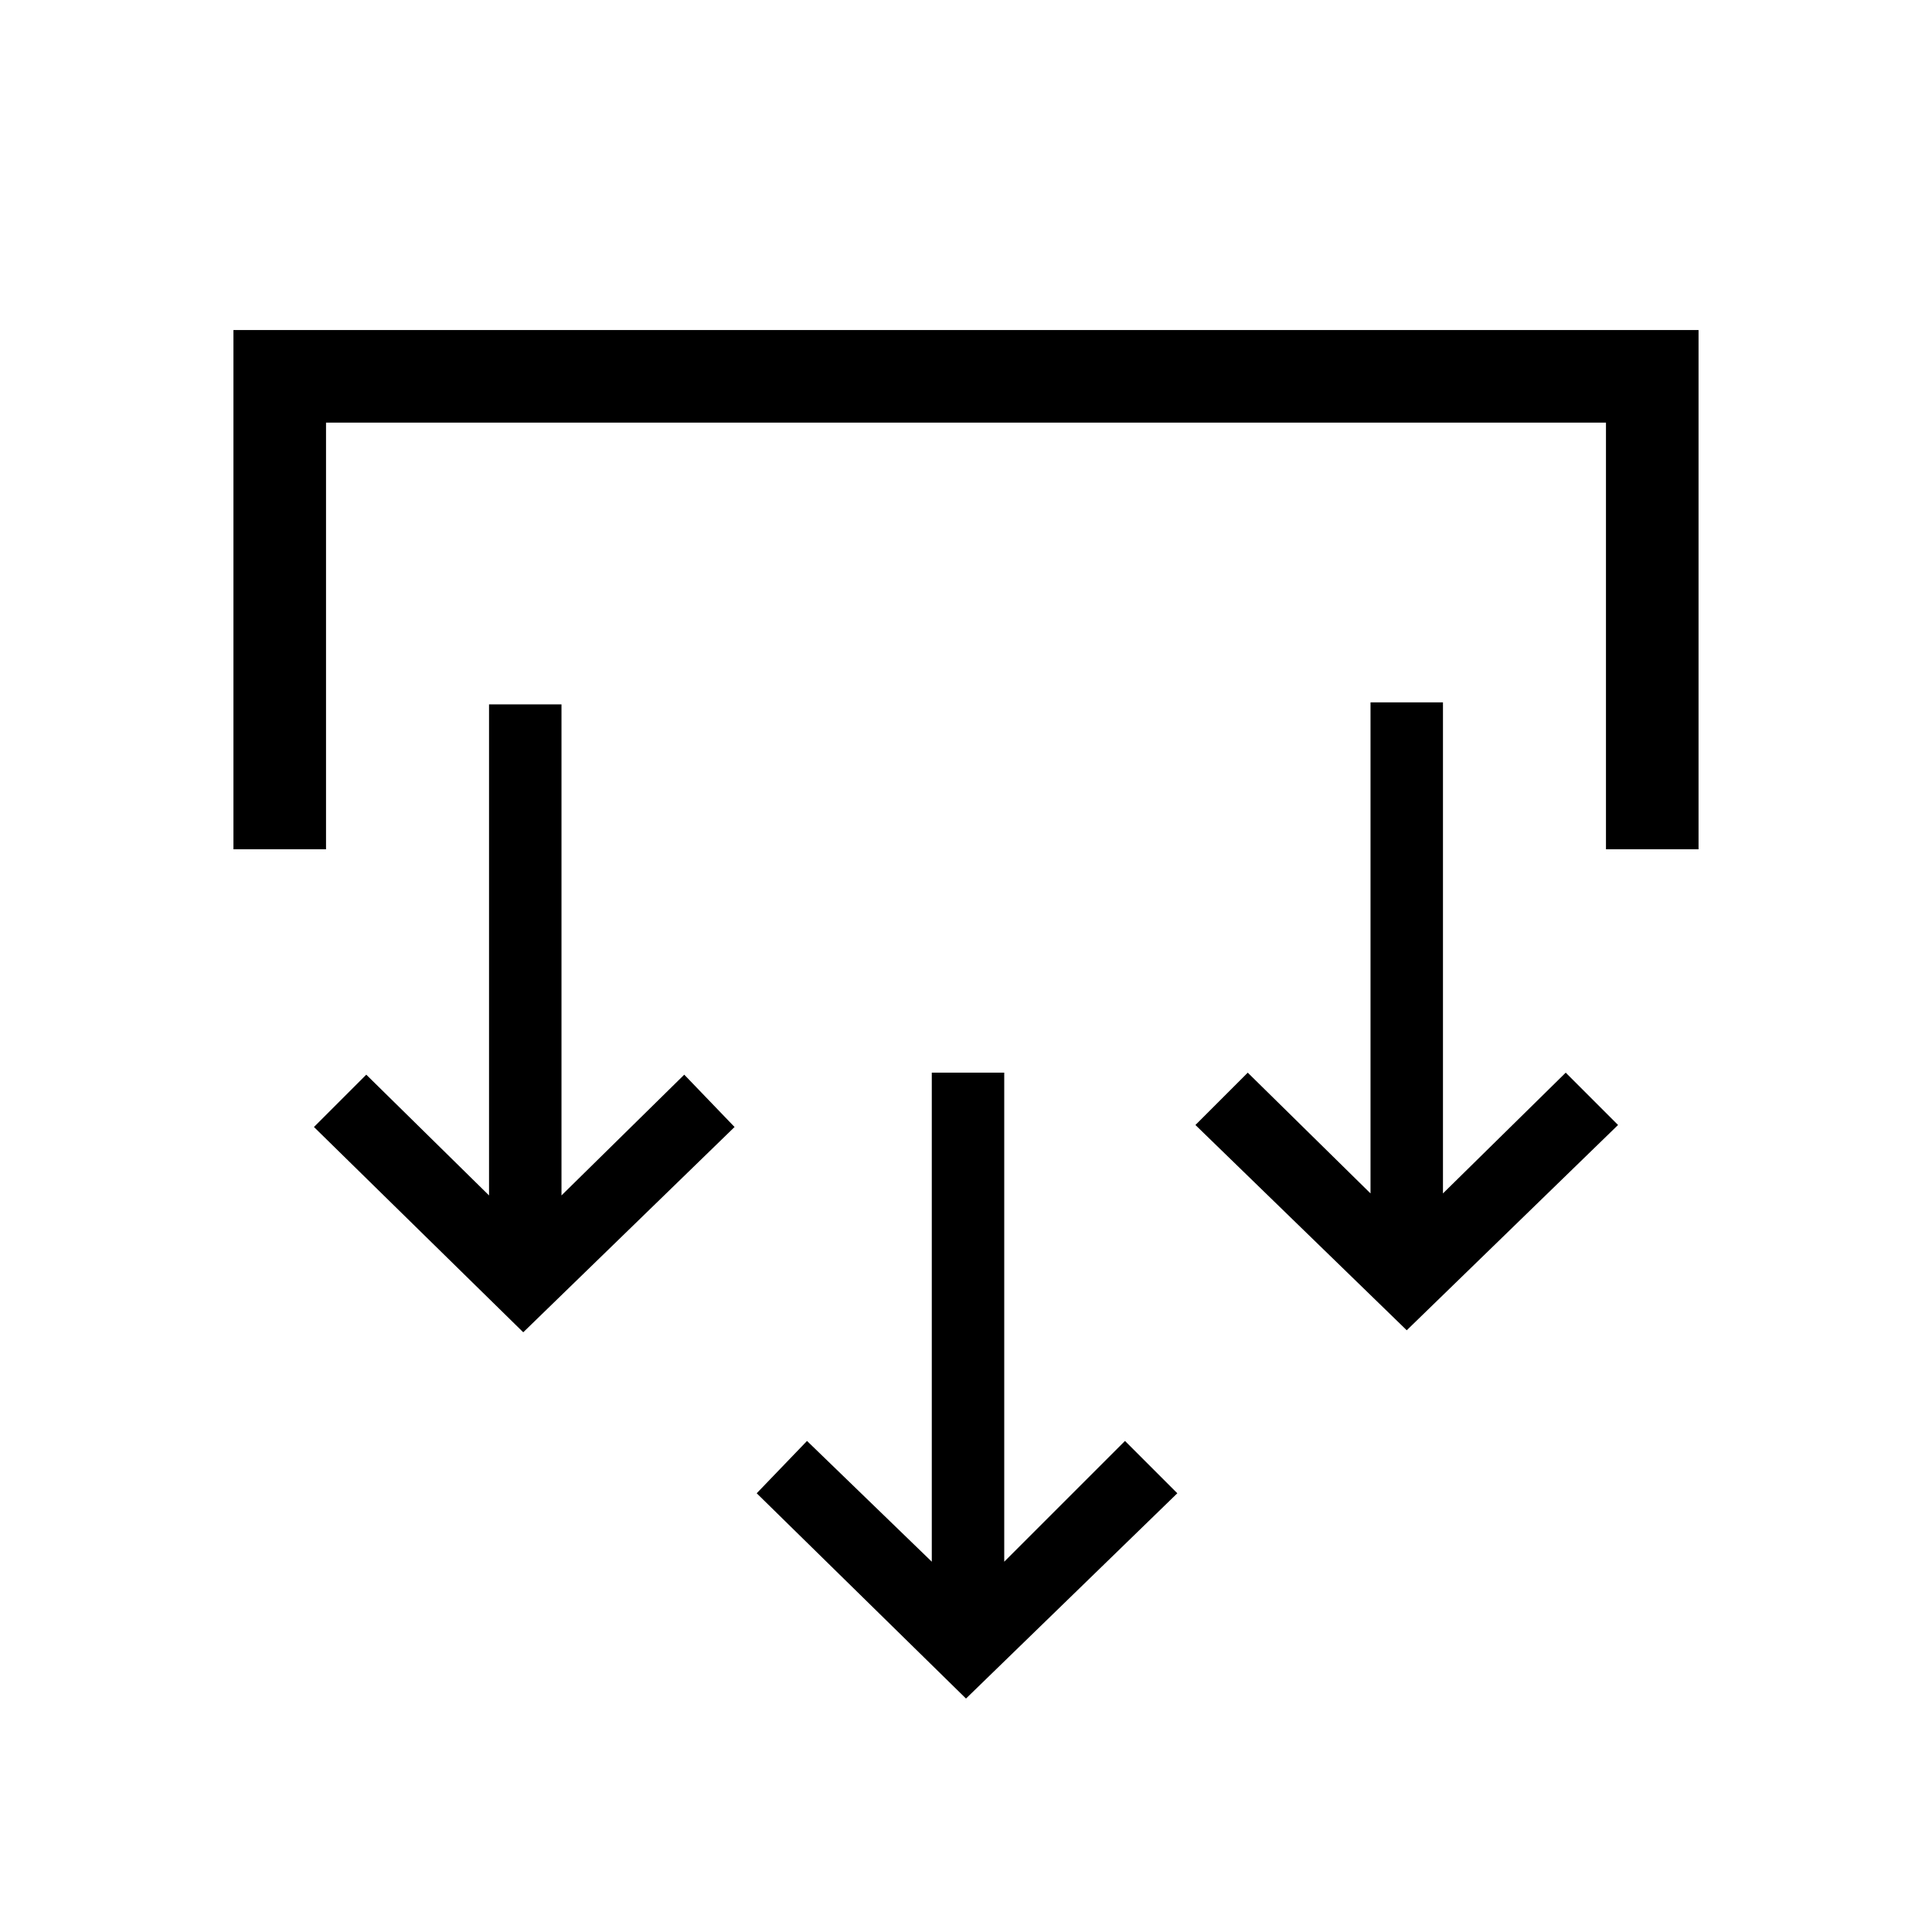 <svg xmlns="http://www.w3.org/2000/svg" height="20" viewBox="0 -960 960 960" width="20"><path d="M480-116 376-218l25-26 62 60v-243h36v243l60-60 26 26-105 102ZM260-298 156-400l26-26 61 60v-244h36v244l61-60 25 26-105 102Zm439-1L594-401l26-26 61 60v-244h36v244l61-60 26 26-105 102ZM116-538v-258h728v258h-46v-212H162v212h-46Z"/></svg>